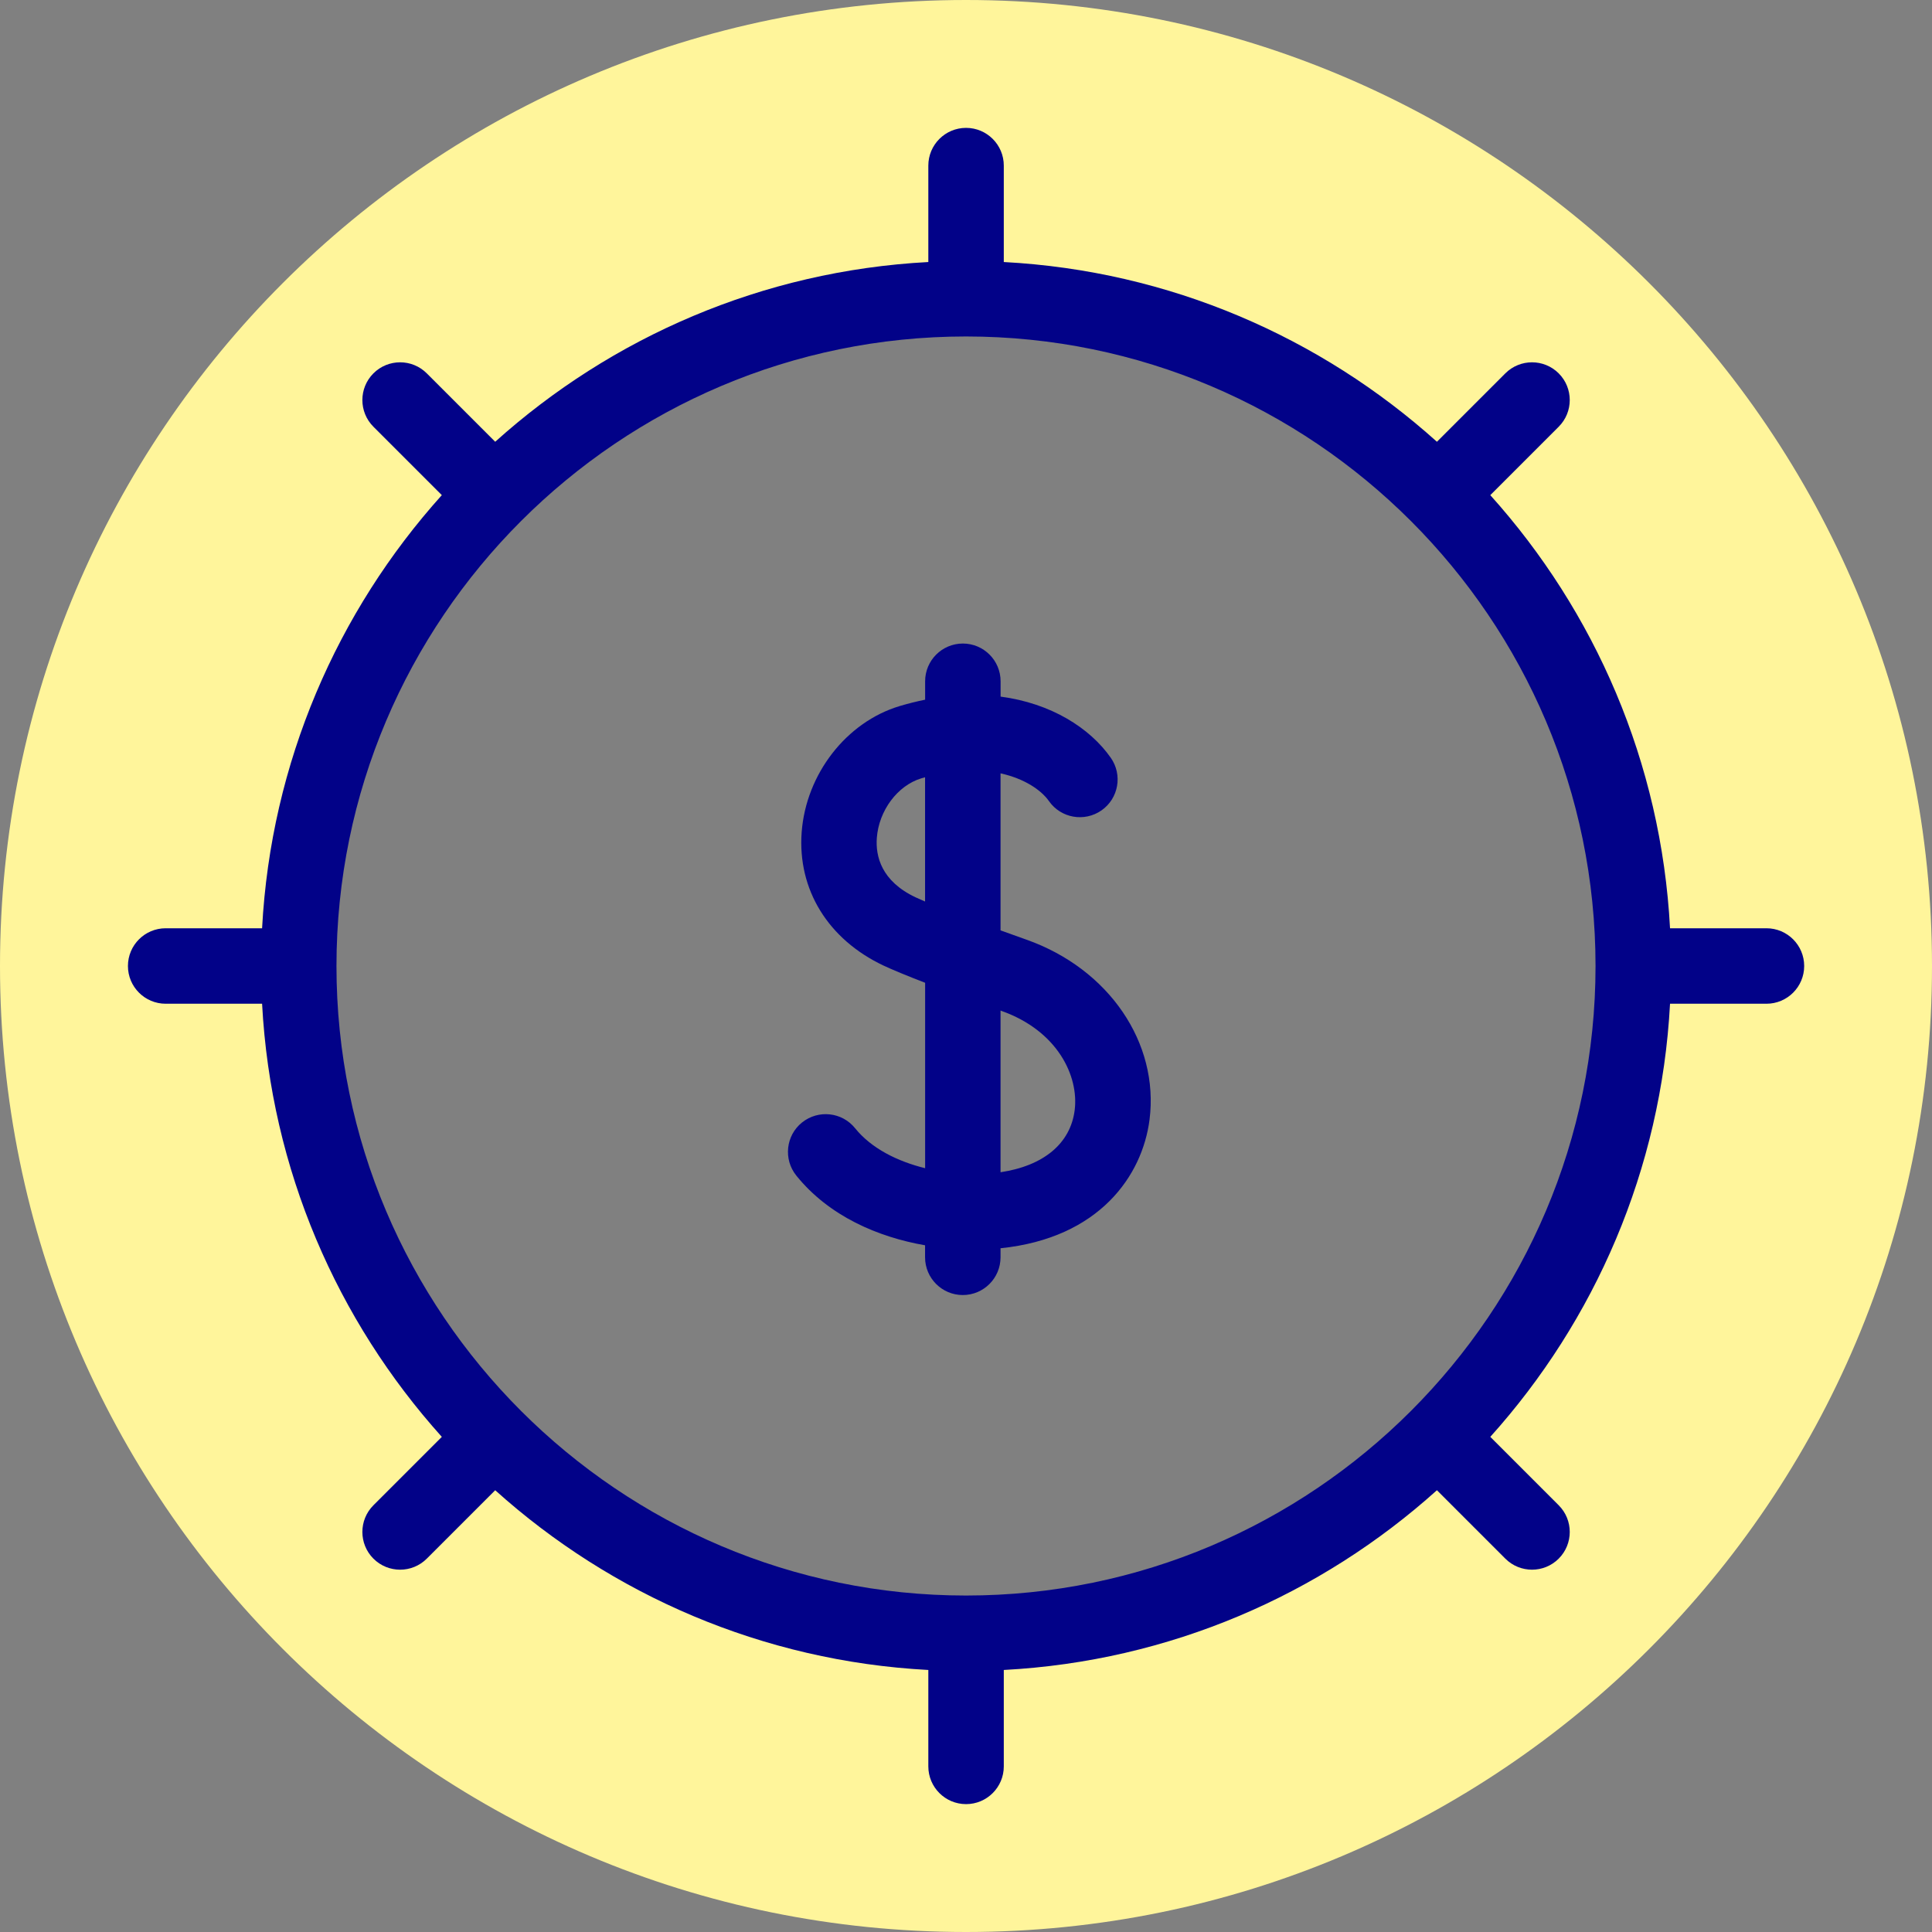 <!-- Generated by IcoMoon.io -->
<svg version="1.1" xmlns="http://www.w3.org/2000/svg" width="32" height="32" viewBox="0 0 32 32">
<rect x="0" y="0" width="32" height="32" fill="#808080" stroke="none"/>
<title>coin</title>
<path fill="#fff59b" d="M16 0c-8.837 0-16 7.163-16 16s7.163 16 16 16 16-7.163 16-16-7.163-16-16-16zM16 27.052c-6.094 0-11.052-4.958-11.052-11.052s4.958-11.052 11.052-11.052 11.052 4.958 11.052 11.052-4.958 11.052-11.052 11.052z"></path>
<path fill="#020288" d="M29.258 15.375h-1.597c-0.146-2.75-1.247-5.25-2.977-7.174l1.133-1.133c0.244-0.244 0.244-0.64 0-0.884s-0.64-0.244-0.884 0l-1.133 1.133c-1.924-1.73-4.425-2.831-7.174-2.977v-1.597c0-0.345-0.28-0.625-0.625-0.625s-0.625 0.28-0.625 0.625v1.597c-2.75 0.146-5.25 1.247-7.174 2.977l-1.133-1.133c-0.244-0.244-0.64-0.244-0.884 0s-0.244 0.64 0 0.884l1.133 1.133c-1.73 1.924-2.831 4.425-2.977 7.174h-1.597c-0.345 0-0.625 0.28-0.625 0.625s0.28 0.625 0.625 0.625h1.597c0.146 2.75 1.247 5.25 2.977 7.174l-1.133 1.133c-0.244 0.244-0.244 0.64 0 0.884 0.122 0.122 0.282 0.183 0.442 0.183s0.32-0.061 0.442-0.183l1.133-1.133c1.924 1.73 4.425 2.831 7.174 2.977v1.597c0 0.345 0.28 0.625 0.625 0.625s0.625-0.28 0.625-0.625v-1.597c2.75-0.146 5.25-1.247 7.174-2.977l1.133 1.133c0.122 0.122 0.282 0.183 0.442 0.183s0.32-0.061 0.442-0.183c0.244-0.244 0.244-0.64 0-0.884l-1.133-1.133c1.73-1.924 2.831-4.425 2.977-7.174h1.597c0.345 0 0.625-0.28 0.625-0.625s-0.28-0.625-0.625-0.625zM16 26.427c-5.749 0-10.427-4.677-10.427-10.427s4.677-10.427 10.427-10.427 10.427 4.677 10.427 10.427-4.677 10.427-10.427 10.427z"></path>
<path fill="#020288" d="M17.002 15.564c-0.153-0.054-0.296-0.105-0.43-0.154v-2.601c0.4 0.088 0.676 0.28 0.802 0.46 0.198 0.283 0.588 0.351 0.871 0.153s0.351-0.588 0.153-0.871c-0.346-0.493-0.987-0.902-1.825-1.013v-0.254c0-0.345-0.28-0.625-0.625-0.625s-0.625 0.28-0.625 0.625v0.305c-0.138 0.028-0.279 0.063-0.423 0.106-0.883 0.266-1.55 1.126-1.622 2.090-0.070 0.949 0.437 1.774 1.356 2.208 0.147 0.069 0.384 0.167 0.689 0.285v3.071c-0.457-0.113-0.889-0.326-1.16-0.662-0.216-0.269-0.61-0.311-0.879-0.095s-0.311 0.61-0.095 0.879c0.541 0.672 1.353 1.019 2.133 1.155v0.199c0 0.345 0.28 0.625 0.625 0.625s0.625-0.28 0.625-0.625v-0.15c1.64-0.168 2.35-1.206 2.468-2.13 0.162-1.274-0.676-2.499-2.038-2.981zM15.166 14.863c-0.572-0.27-0.665-0.684-0.643-0.985 0.034-0.453 0.343-0.867 0.736-0.986 0.021-0.006 0.042-0.012 0.063-0.018v2.058c-0.066-0.028-0.118-0.051-0.156-0.069zM17.8 18.388c-0.070 0.552-0.514 0.921-1.228 1.028v-2.678c0.004 0.002 0.009 0.003 0.013 0.005 0.936 0.331 1.286 1.085 1.215 1.645z"></path>
</svg>
